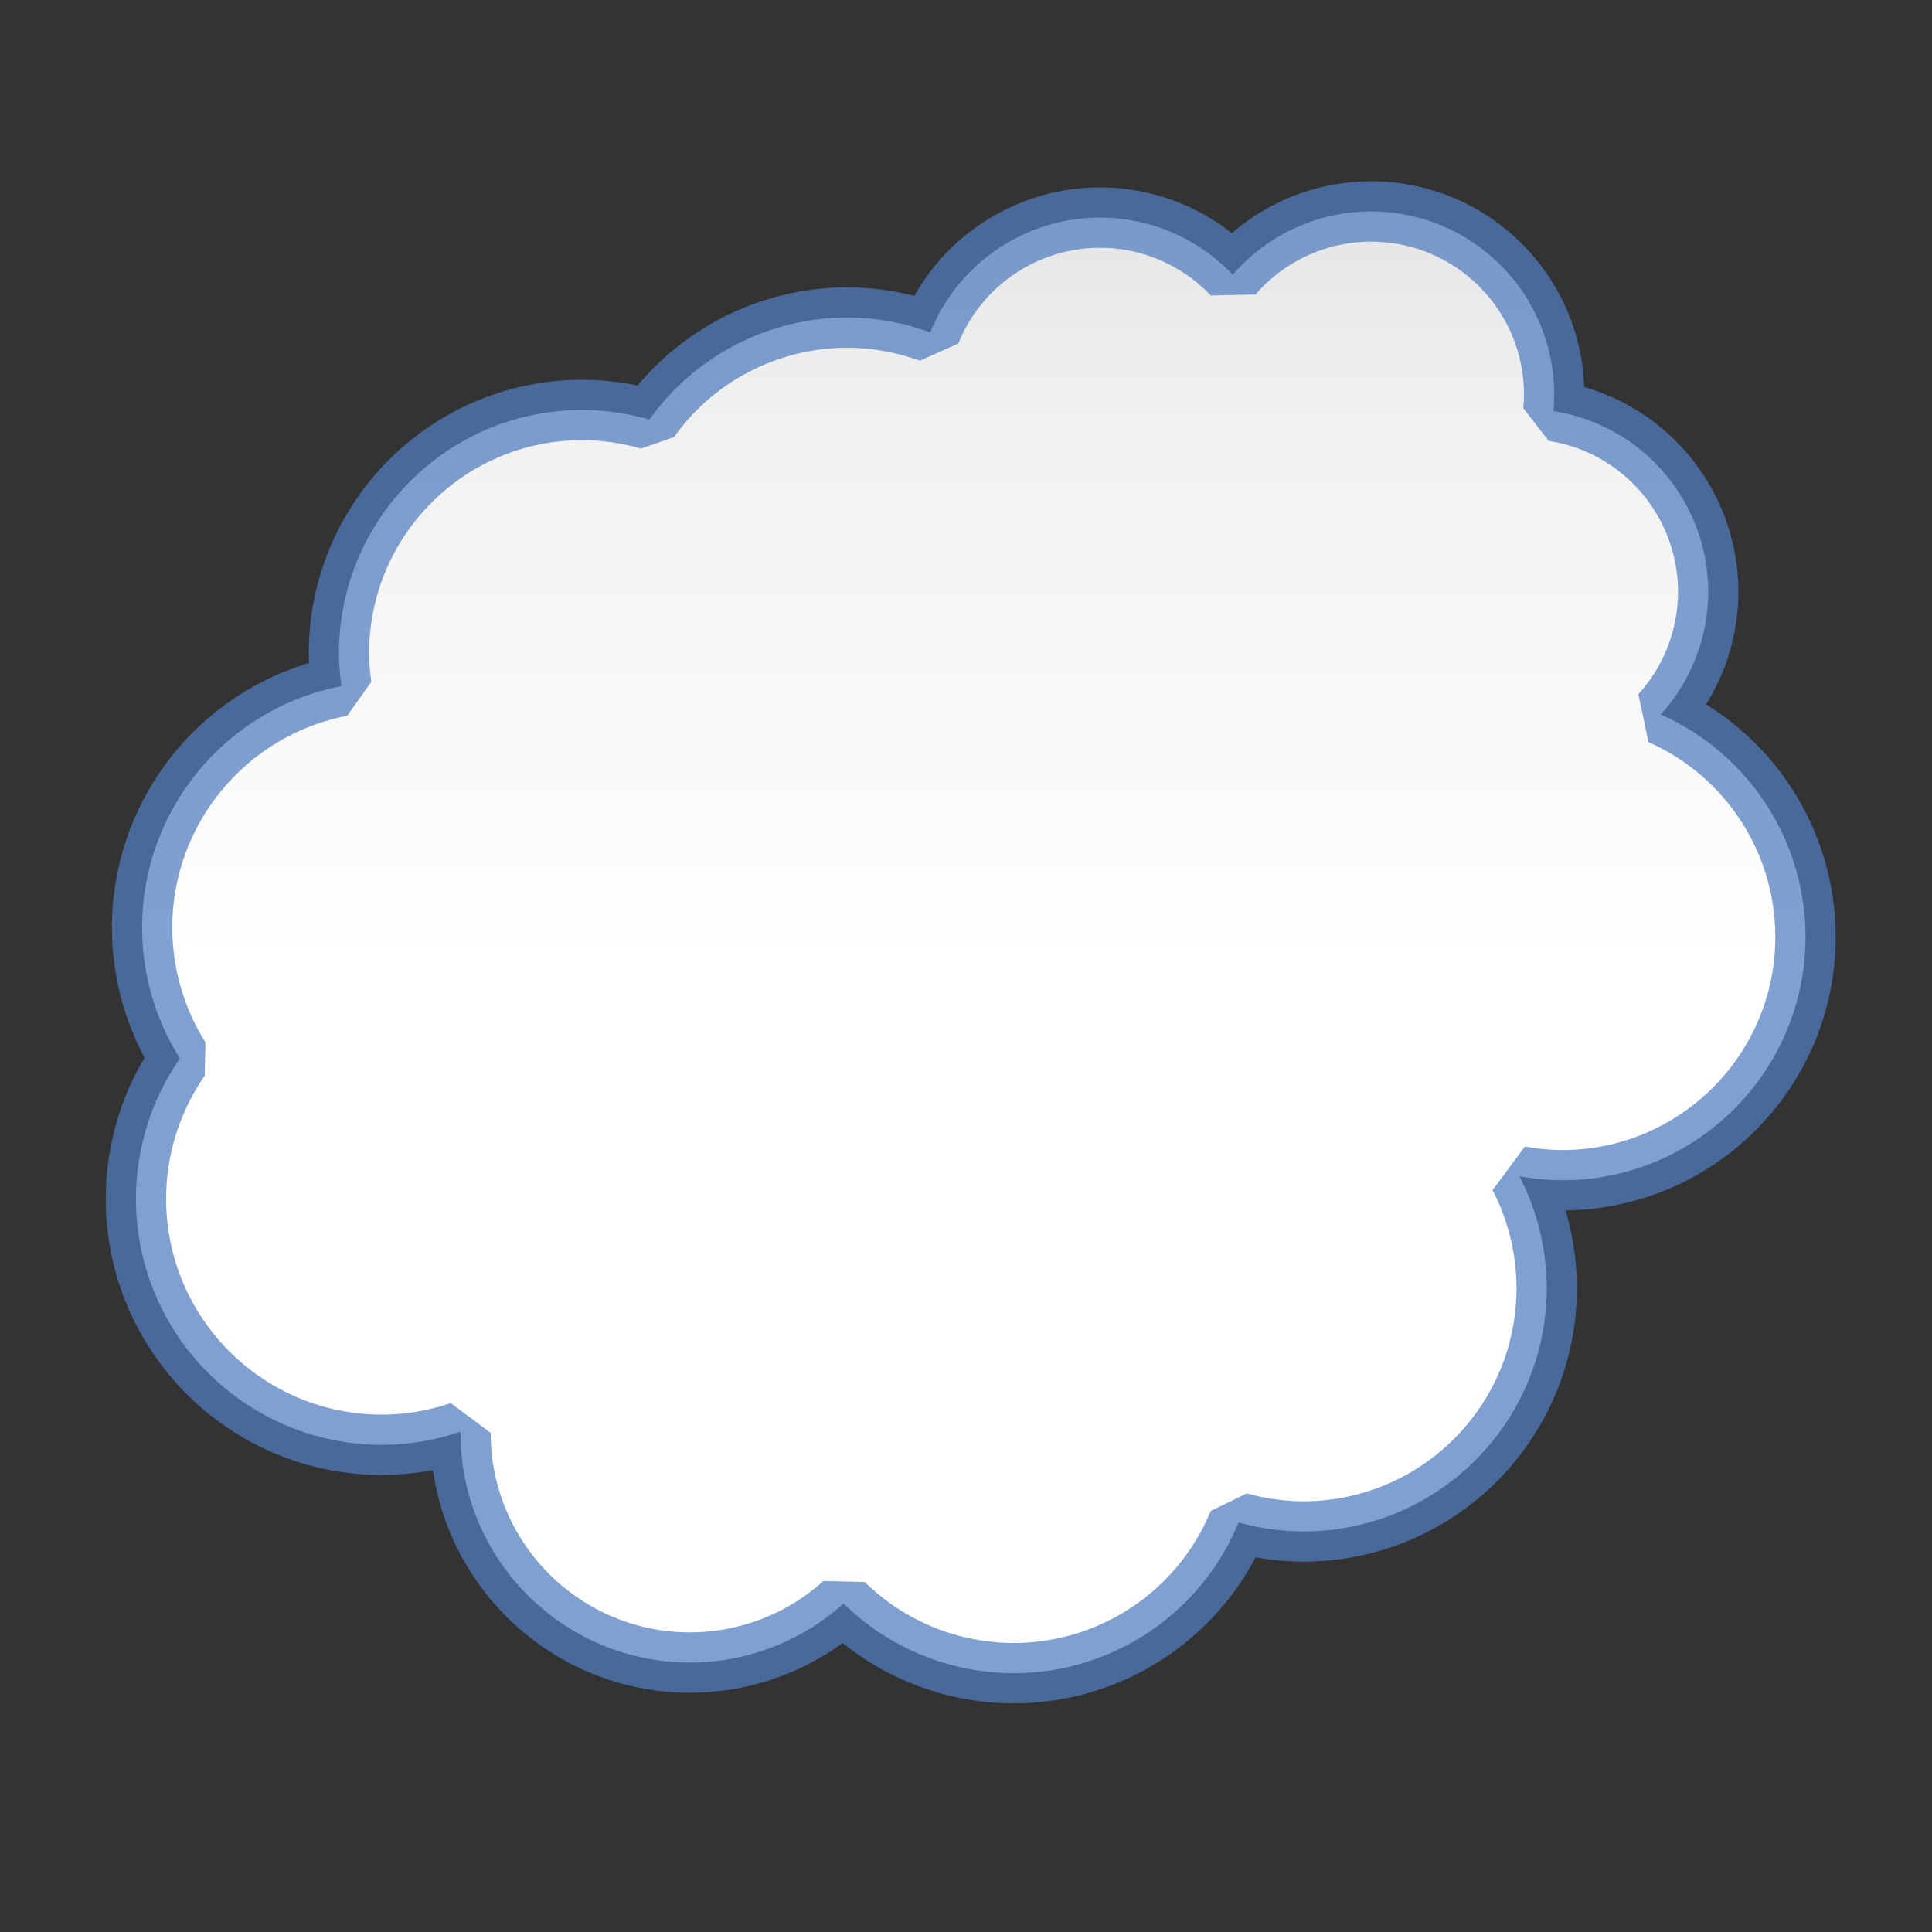 <svg height="32" viewBox="0 0 32 32" width="32" xmlns="http://www.w3.org/2000/svg" xmlns:xlink="http://www.w3.org/1999/xlink"><rect x="0" y="0" width="32" height="32" fill="#333333" stroke="none"/><linearGradient id="a" gradientUnits="userSpaceOnUse" x1="60" x2="60" y1="128" y2="8"><stop offset="0" stop-color="#fff"/><stop offset=".533" stop-color="#fff"/><stop offset=".833" stop-color="#f1f1f1"/><stop offset=".9" stop-color="#eaeaea"/><stop offset="1" stop-color="#dfdfdf"/></linearGradient><path d="m90.838 14.008c-3.519.003-6.864 1.534-9.166 4.195-2.289-2.415-5.469-3.785-8.797-3.787-4.949.004-9.4 3.014-11.246 7.605-1.76-.645-3.619-.978-5.494-.984-5.206.005-10.09 2.523-13.113 6.762-1.443-.419-2.938-.634-4.441-.639-8.906.001-16.125 7.221-16.125 16.127.006.726.061 1.451.164 2.17-7.663 1.484-13.2 8.19-13.207 15.996.003 3.069.871 6.075 2.506 8.672-1.895 2.729-2.912 5.971-2.914 9.293.001 9.006 7.302 16.307 16.309 16.307 1.768-.007 3.524-.301 5.197-.871-.001.026-.003.052-.004.078.001 8.404 6.814 15.217 15.219 15.217 3.753-.007 7.372-1.4 10.16-3.912 3.01 2.954 7.056 4.611 11.273 4.617 6.533-.003 12.418-3.947 14.904-9.988 1.394.391 2.835.592 4.283.598 8.906 0 16.126-7.219 16.127-16.125-.002-2.579-.622-5.12-1.809-7.41.934.172 1.881.261 2.83.266 8.906-.001 16.125-7.221 16.125-16.127-.005-6.374-3.764-12.148-9.592-14.73 2.021-2.227 3.143-5.125 3.148-8.133-.008-5.972-4.361-11.05-10.262-11.971.035-.364.053-.729.055-1.094-0-6.7-5.431-12.131-12.131-12.131z" style="stroke:#507dbe;stroke-width:4;stroke-linecap:square;stroke-linejoin:bevel;stroke-opacity:.729;fill:url(#a)" transform="scale(.25)"/></svg>